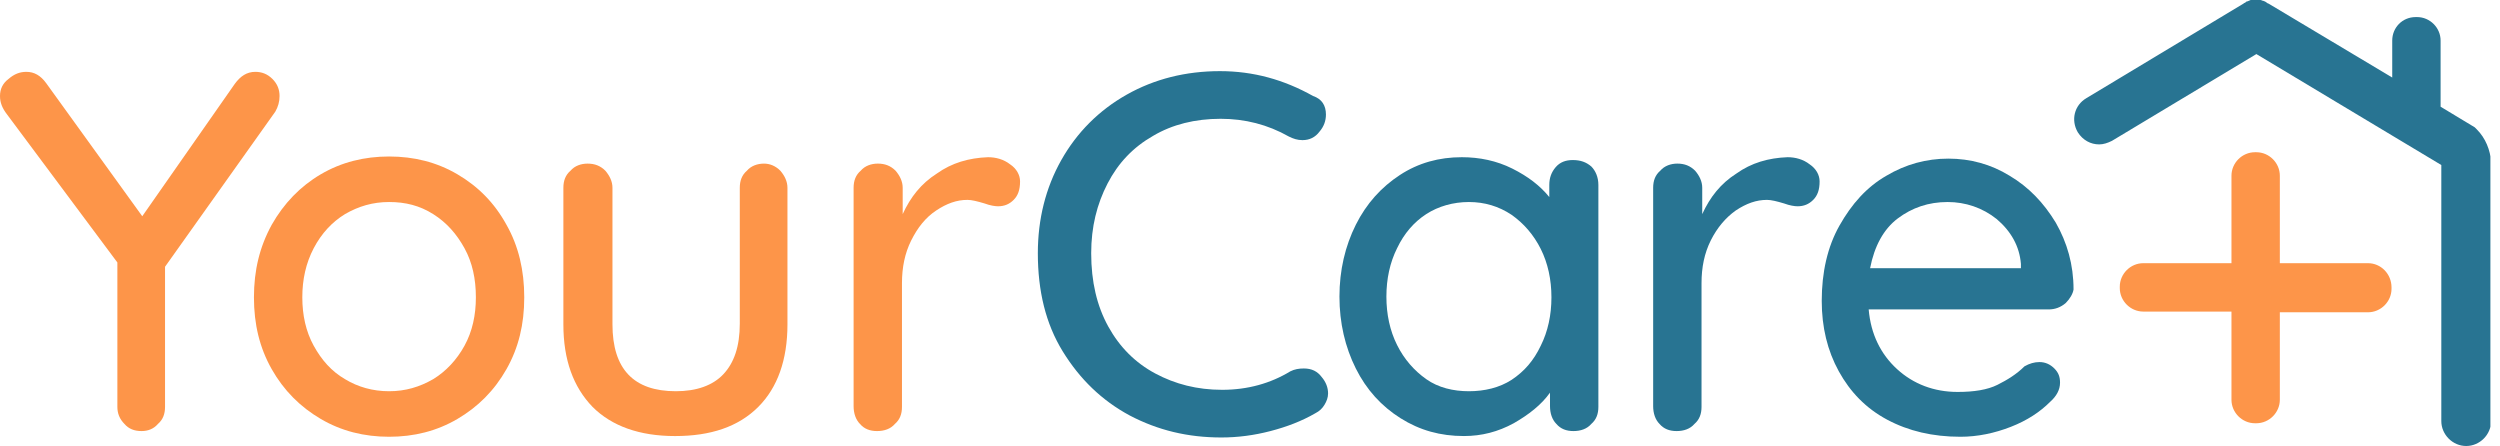 <svg width="213" height="38" viewBox="0 0 213 38" fill="none" xmlns="http://www.w3.org/2000/svg">
<g clip-path="url(#clip0_9651_19988)">
<path d="M23.454 9.515L14.061 22.727V34.666C14.061 35.273 13.879 35.758 13.454 36.121C13.091 36.545 12.606 36.727 12.061 36.727C11.454 36.727 10.97 36.545 10.606 36.121C10.182 35.697 10 35.212 10 34.666V22.363L0.606 9.757C0.182 9.212 0 8.727 0 8.182C0 7.576 0.242 7.091 0.727 6.727C1.212 6.303 1.697 6.121 2.242 6.121C2.909 6.121 3.455 6.424 3.939 7.091L12.121 18.424L20 7.151C20.485 6.485 21.03 6.121 21.758 6.121C22.303 6.121 22.788 6.303 23.212 6.727C23.636 7.151 23.818 7.636 23.818 8.182C23.818 8.667 23.697 9.091 23.454 9.515Z" fill="#FD9549"/>
<path d="M43.151 31.454C42.121 33.272 40.727 34.666 38.97 35.697C37.212 36.727 35.273 37.212 33.151 37.212C31.03 37.212 29.091 36.727 27.333 35.697C25.576 34.666 24.182 33.272 23.151 31.454C22.121 29.636 21.636 27.636 21.636 25.333C21.636 23.03 22.121 21.03 23.151 19.151C24.182 17.333 25.576 15.879 27.333 14.848C29.091 13.818 31.03 13.333 33.151 13.333C35.273 13.333 37.212 13.818 38.97 14.848C40.727 15.879 42.121 17.272 43.151 19.151C44.182 20.969 44.666 23.03 44.666 25.333C44.666 27.636 44.182 29.636 43.151 31.454ZM39.576 21.151C38.909 19.939 38.06 18.969 36.909 18.242C35.757 17.515 34.545 17.212 33.151 17.212C31.757 17.212 30.545 17.575 29.394 18.242C28.303 18.909 27.394 19.878 26.727 21.151C26.061 22.424 25.757 23.818 25.757 25.333C25.757 26.848 26.061 28.242 26.727 29.454C27.394 30.666 28.242 31.636 29.394 32.303C30.485 32.969 31.757 33.333 33.151 33.333C34.545 33.333 35.757 32.969 36.909 32.303C38 31.636 38.909 30.666 39.576 29.454C40.242 28.242 40.545 26.848 40.545 25.333C40.545 23.757 40.242 22.363 39.576 21.151Z" fill="#FD9549"/>
<path d="M66.485 14.546C66.849 14.97 67.091 15.455 67.091 16V27.636C67.091 30.667 66.242 33.03 64.606 34.667C62.909 36.364 60.545 37.152 57.515 37.152C54.485 37.152 52.121 36.303 50.485 34.667C48.849 32.97 48 30.667 48 27.636V16C48 15.394 48.182 14.909 48.606 14.546C48.97 14.121 49.515 13.94 50.061 13.94C50.667 13.94 51.151 14.121 51.576 14.546C51.939 14.97 52.182 15.455 52.182 16V27.636C52.182 31.455 54 33.333 57.576 33.333C59.333 33.333 60.727 32.849 61.636 31.879C62.545 30.909 63.03 29.515 63.03 27.576V16C63.03 15.394 63.212 14.909 63.636 14.546C64 14.121 64.546 13.94 65.091 13.94C65.576 13.94 66.061 14.121 66.485 14.546Z" fill="#FD9549"/>
<path d="M86.06 14C86.606 14.363 86.909 14.909 86.909 15.454C86.909 16.181 86.727 16.666 86.363 17.03C86 17.394 85.576 17.575 85.03 17.575C84.788 17.575 84.363 17.515 83.879 17.333C83.272 17.151 82.788 17.03 82.424 17.03C81.515 17.03 80.666 17.333 79.757 17.939C78.848 18.545 78.182 19.394 77.636 20.485C77.091 21.575 76.848 22.788 76.848 24.121V34.666C76.848 35.272 76.666 35.757 76.242 36.121C75.879 36.545 75.333 36.727 74.727 36.727C74.121 36.727 73.636 36.545 73.272 36.121C72.909 35.757 72.727 35.212 72.727 34.606V16C72.727 15.394 72.909 14.909 73.333 14.545C73.697 14.121 74.242 13.939 74.788 13.939C75.394 13.939 75.879 14.121 76.303 14.545C76.666 14.969 76.909 15.454 76.909 16V18.242C77.576 16.788 78.485 15.636 79.818 14.787C81.091 13.878 82.545 13.454 84.182 13.394C84.848 13.394 85.515 13.575 86.06 14Z" fill="#FD9549"/>
<path d="M112.97 9.758C112.97 10.303 112.788 10.788 112.424 11.212C112.061 11.697 111.576 11.939 110.97 11.939C110.546 11.939 110.182 11.818 109.818 11.636C108 10.606 106.061 10.121 104 10.121C101.818 10.121 99.879 10.606 98.243 11.576C96.546 12.545 95.273 13.879 94.364 15.636C93.455 17.394 92.97 19.333 92.97 21.576C92.97 24 93.455 26.061 94.424 27.818C95.394 29.576 96.727 30.909 98.424 31.818C100.121 32.727 102 33.212 104.121 33.212C106.303 33.212 108.242 32.667 109.939 31.636C110.303 31.454 110.667 31.394 111.091 31.394C111.758 31.394 112.243 31.636 112.606 32.121C112.97 32.545 113.152 33.03 113.152 33.515C113.152 33.879 113.03 34.182 112.849 34.485C112.667 34.788 112.424 35.03 112.061 35.212C110.909 35.879 109.636 36.364 108.243 36.727C106.849 37.091 105.455 37.273 104.061 37.273C101.212 37.273 98.667 36.667 96.243 35.394C93.879 34.121 92 32.303 90.546 29.939C89.091 27.576 88.424 24.788 88.424 21.576C88.424 18.667 89.091 16 90.424 13.636C91.758 11.273 93.636 9.394 96 8.061C98.364 6.727 101.03 6.061 103.939 6.061C106.788 6.061 109.394 6.788 111.879 8.182C112.606 8.424 112.97 8.97 112.97 9.758Z" fill="#287492"/>
<path d="M135.576 14.181C135.939 14.545 136.182 15.091 136.182 15.757V34.666C136.182 35.272 136 35.757 135.576 36.121C135.212 36.545 134.667 36.727 134.06 36.727C133.454 36.727 132.97 36.545 132.606 36.121C132.242 35.757 132.06 35.212 132.06 34.606V33.454C131.333 34.484 130.242 35.333 128.97 36.06C127.636 36.788 126.242 37.151 124.727 37.151C122.727 37.151 120.97 36.666 119.333 35.636C117.697 34.606 116.424 33.212 115.515 31.394C114.606 29.575 114.121 27.515 114.121 25.272C114.121 23.03 114.606 20.969 115.515 19.151C116.424 17.333 117.697 15.939 119.273 14.909C120.848 13.878 122.606 13.394 124.545 13.394C126.06 13.394 127.515 13.697 128.848 14.363C130.182 15.03 131.212 15.818 132 16.788V15.757C132 15.151 132.182 14.666 132.545 14.242C132.909 13.818 133.394 13.636 134 13.636C134.667 13.636 135.151 13.818 135.576 14.181ZM128.788 32.363C129.879 31.636 130.667 30.727 131.273 29.454C131.879 28.242 132.182 26.848 132.182 25.333C132.182 23.818 131.879 22.424 131.273 21.212C130.667 20 129.818 19.03 128.788 18.303C127.697 17.575 126.485 17.212 125.151 17.212C123.818 17.212 122.545 17.575 121.515 18.242C120.485 18.909 119.636 19.878 119.03 21.151C118.424 22.363 118.121 23.757 118.121 25.272C118.121 26.788 118.424 28.181 119.03 29.394C119.636 30.606 120.485 31.575 121.515 32.303C122.545 33.03 123.818 33.333 125.151 33.333C126.485 33.333 127.757 33.03 128.788 32.363Z" fill="#287492"/>
<path d="M154.182 14C154.727 14.363 155.03 14.909 155.03 15.454C155.03 16.181 154.849 16.666 154.485 17.03C154.121 17.394 153.697 17.575 153.152 17.575C152.909 17.575 152.485 17.515 152 17.333C151.394 17.151 150.909 17.03 150.546 17.03C149.637 17.03 148.788 17.333 147.879 17.939C147.03 18.545 146.303 19.394 145.758 20.485C145.212 21.575 144.97 22.788 144.97 24.121V34.666C144.97 35.272 144.788 35.757 144.364 36.121C144 36.545 143.455 36.727 142.849 36.727C142.243 36.727 141.758 36.545 141.394 36.121C141.03 35.757 140.849 35.212 140.849 34.606V16C140.849 15.394 141.03 14.909 141.455 14.545C141.818 14.121 142.364 13.939 142.909 13.939C143.515 13.939 144 14.121 144.424 14.545C144.788 14.969 145.03 15.454 145.03 16V18.242C145.697 16.788 146.606 15.636 147.94 14.787C149.212 13.878 150.667 13.454 152.303 13.394C152.97 13.394 153.637 13.575 154.182 14Z" fill="#287492"/>
<path d="M176 25.818C175.576 26.181 175.091 26.363 174.545 26.363H159.212C159.394 28.484 160.242 30.181 161.636 31.454C163.03 32.727 164.788 33.393 166.788 33.393C168.182 33.393 169.333 33.212 170.182 32.787C171.03 32.363 171.818 31.878 172.485 31.212C172.909 30.969 173.333 30.848 173.757 30.848C174.242 30.848 174.666 31.03 175.03 31.393C175.394 31.757 175.515 32.121 175.515 32.606C175.515 33.212 175.212 33.757 174.666 34.242C173.818 35.09 172.727 35.818 171.333 36.363C169.939 36.909 168.485 37.212 167.03 37.212C164.666 37.212 162.606 36.727 160.788 35.757C158.969 34.787 157.636 33.393 156.666 31.636C155.697 29.878 155.212 27.878 155.212 25.636C155.212 23.212 155.697 21.03 156.727 19.212C157.757 17.393 159.03 15.939 160.727 14.969C162.363 13.999 164.121 13.515 166 13.515C167.879 13.515 169.636 13.999 171.212 14.969C172.848 15.939 174.121 17.272 175.151 18.969C176.121 20.666 176.666 22.545 176.666 24.666C176.606 25.03 176.363 25.454 176 25.818ZM161.697 18.606C160.485 19.515 159.697 20.969 159.333 22.848H172.182V22.484C172.06 20.969 171.333 19.697 170.121 18.666C168.909 17.697 167.454 17.212 165.939 17.212C164.303 17.212 162.909 17.697 161.697 18.606Z" fill="#287492"/>
<path d="M211.03 11.03L210.849 10.848L207.939 9.091V3.455C207.939 2.364 207.03 1.455 205.939 1.455H205.818C204.667 1.455 203.818 2.364 203.818 3.455V6.606L193.273 0.303C193.273 0.303 193.212 0.303 193.152 0.242C193.091 0.182 193.03 0.182 192.97 0.121C192.909 0.121 192.849 0.061 192.788 0.061C192.727 0.061 192.667 5.91837e-05 192.606 5.91837e-05C192.545 5.91837e-05 192.485 5.91837e-05 192.424 -0.061C192.364 -0.061 192.303 -0.061 192.242 -0.061C192.182 -0.061 192.121 -0.061 192.061 -0.061C192 -0.061 191.939 -0.061 191.818 5.91837e-05C191.758 5.91837e-05 191.697 5.91837e-05 191.636 0.061C191.576 0.061 191.515 0.121 191.455 0.121C191.394 0.121 191.333 0.182 191.273 0.242C191.212 0.242 191.212 0.242 191.152 0.303L177.758 8.364C176.727 8.97 176.424 10.242 177.03 11.273C177.455 11.94 178.121 12.303 178.849 12.303C179.212 12.303 179.576 12.182 179.939 12L192.242 4.606L208 14.061V35.879C208 37.03 208.97 38 210.121 38C211.273 38 212.242 37.03 212.242 35.879V13.818C212.182 12.788 211.758 11.758 211.03 11.03Z" fill="#287492"/>
<path d="M201.757 22.424H194.242V14.97C194.242 13.879 193.333 12.97 192.242 12.97H192.121C191.03 12.97 190.121 13.879 190.121 14.97V22.424H182.606C181.515 22.424 180.606 23.333 180.606 24.424V24.546C180.606 25.636 181.515 26.546 182.606 26.546H190.121V34.061C190.121 35.151 191.03 36.061 192.121 36.061H192.242C193.333 36.061 194.242 35.151 194.242 34.061V26.606H201.757C202.848 26.606 203.757 25.697 203.757 24.606V24.485C203.757 23.333 202.848 22.424 201.757 22.424Z" fill="#FD9549"/>
</g>
<defs>
<clipPath id="clip0_9651_19988">
<rect width="212.182" height="38" fill="white"/>
</clipPath>
</defs>
</svg>
